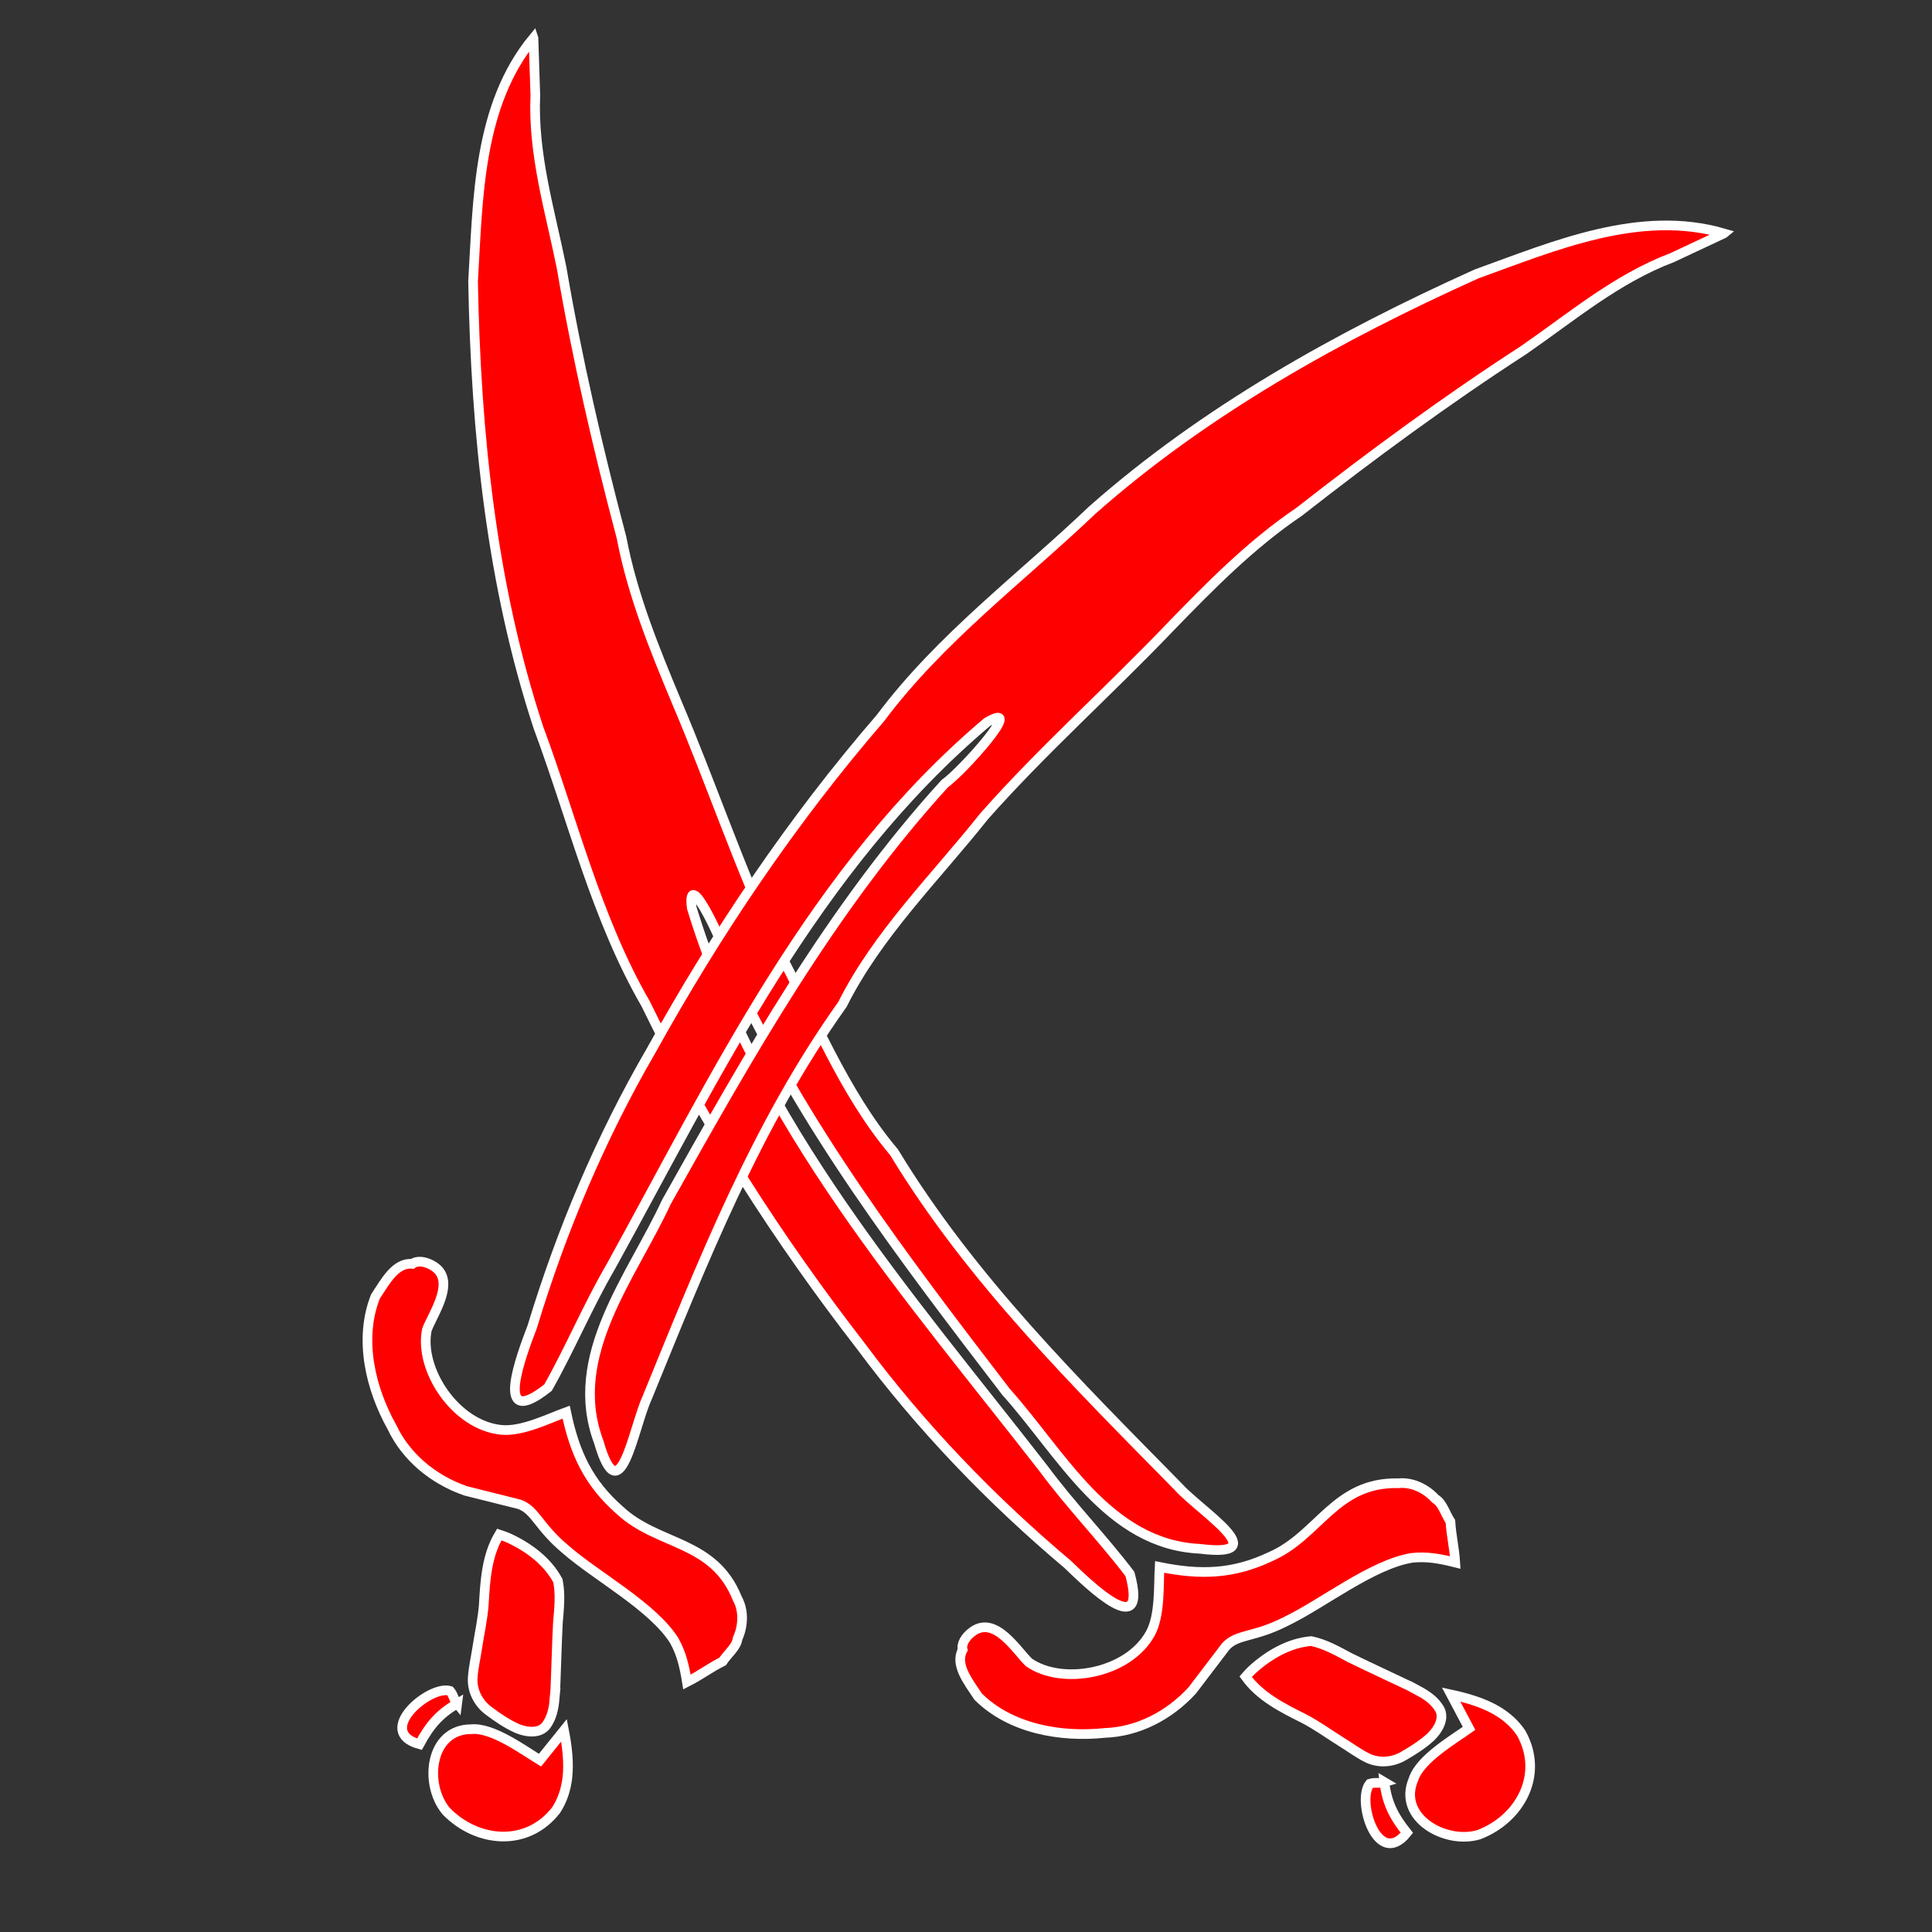<?xml version="1.0"?>
<svg width="200" height="200" xmlns="http://www.w3.org/2000/svg" xmlns:svg="http://www.w3.org/2000/svg">
 <rect width="100%" height="100%" fill="#333333" stroke="none"/>
 <!-- Created with SVG-edit - https://github.com/SVG-Edit/svgedit-->
 <g class="layer">
  <title>Layer 1</title>
  <path d="m13.11,38.79c-1.66,8.9 3.04,17.38 6.71,25.07c7.81,13.57 16.88,26.62 28.26,37.17c7.76,6.68 14.76,14.37 23.55,19.67c11.49,8.1 23.83,14.72 36.62,20.24c9.51,4.33 19.49,7.41 29.68,9.43c2.96,0.8 11.25,3.07 6.1,-2.25c-4.28,-1.89 -8.83,-3.27 -13.13,-5.24c-20.88,-8.96 -43.07,-16.84 -59.91,-33.19c-2.79,-3.88 5.36,2.09 6.76,3.73c14.05,10.46 30.11,17.47 45.94,24.4c8.05,2.79 16.86,8.74 25.42,4.52c7.39,-2.95 -1.77,-3.41 -5.03,-4.53c-14.52,-4.32 -29.2,-8.46 -42.53,-16.1c-7.61,-2.91 -14,-8.27 -20.84,-12.68c-7.38,-5.33 -14.14,-11.56 -21.33,-17.19c-4.7,-3.73 -9.38,-7.49 -13.27,-12.17c-6.59,-6.89 -12.97,-13.98 -18.94,-21.46c-3.9,-4.6 -8.29,-8.82 -11.03,-14.34l-3.02,-5.07zm153.31,86.96c-0.9,-0.03 -1.83,0.18 -2.61,0.72c-5.81,3.04 -4.57,8.68 -7.89,13.02c-2.49,3.47 -5.4,5.21 -9.55,6.51c0.83,1.74 2.49,4.34 2.49,6.51c0,4.77 -5.4,9.12 -9.55,8.68c-1.66,-0.43 -5.4,-2.6 -6.64,0c-0.42,0.87 -0.42,1.74 0,2.17c0,1.74 2.08,2.6 3.74,3.47c4.57,1.3 9.55,-0.43 13.29,-3.04c2.91,-1.74 4.98,-4.77 5.81,-8.25l0.83,-5.64c0.42,-1.74 2.08,-2.17 4.15,-5.21c2.49,-3.47 4.98,-9.55 8.3,-12.15c1.25,-0.87 2.49,-1.3 4.15,-1.74c-0.83,-1.3 -1.66,-2.17 -2.49,-3.47c-0.83,-0.43 -1.66,-1.3 -2.49,-1.3c-0.47,-0.16 -1,-0.27 -1.54,-0.28zm17.58,16.39c-1.56,-0.02 -3.19,0.34 -4.83,0.83l3.32,2.17c-0.83,1.74 -2.91,5.21 -2.49,7.38c0.42,4.34 6.23,4.34 8.72,1.74c2.91,-3.47 2.91,-8.68 -1.25,-11.29c-1.09,-0.57 -2.26,-0.81 -3.48,-0.83zm-8,2.13c-0.32,0 -0.64,0 -0.96,0.01c-2.3,0.13 -4.6,0.31 -6.9,0.42c-1.45,0.02 -2.92,0 -4.32,0.43c-1.9,1.27 -3.16,3.36 -3.91,5.55c-0.1,0.31 -0.18,0.64 -0.25,0.96c2.31,1.09 4.89,0.98 7.36,0.88c1.5,-0.04 2.99,0.15 4.49,0.23c1.07,0.05 2.13,0.2 3.2,0.16c1.31,-0.05 2.53,-0.82 3.22,-1.98c0.6,-0.99 1.16,-2.01 1.53,-3.12c0.3,-0.99 0.35,-2.38 -0.64,-2.97c-0.86,-0.5 -1.85,-0.59 -2.83,-0.58zm1.52,9.98c-0.42,0.43 -0.83,0.43 -1.25,0.87c-0.42,2.17 4.98,7.38 5.81,2.6c-2.08,-0.87 -3.32,-1.74 -4.57,-3.47z" fill="#ff0000" id="svg_1" stroke="#ffffff" transform="matrix(1 0 0 1 0 0) rotate(28.911 101.765 103.038)"/>
  <path d="m17.11,41.79c-1.66,8.9 3.04,17.38 6.71,25.07c7.81,13.57 16.88,26.62 28.26,37.17c7.76,6.68 14.76,14.37 23.55,19.67c11.49,8.1 23.83,14.72 36.62,20.24c9.51,4.33 19.49,7.41 29.68,9.43c2.96,0.8 11.25,3.07 6.1,-2.25c-4.28,-1.89 -8.83,-3.27 -13.13,-5.24c-20.88,-8.96 -43.07,-16.84 -59.91,-33.19c-2.79,-3.88 5.36,2.09 6.76,3.73c14.05,10.46 30.11,17.47 45.94,24.4c8.05,2.79 16.86,8.74 25.42,4.52c7.39,-2.95 -1.77,-3.41 -5.03,-4.53c-14.52,-4.32 -29.2,-8.46 -42.53,-16.1c-7.61,-2.91 -14,-8.27 -20.84,-12.68c-7.38,-5.33 -14.14,-11.56 -21.33,-17.19c-4.7,-3.73 -9.38,-7.49 -13.27,-12.17c-6.59,-6.89 -12.97,-13.98 -18.94,-21.46c-3.9,-4.6 -8.29,-8.82 -11.03,-14.34l-3.02,-5.07zm153.31,86.96c-0.9,-0.03 -1.83,0.18 -2.61,0.72c-5.81,3.04 -4.57,8.68 -7.89,13.02c-2.49,3.47 -5.4,5.21 -9.55,6.51c0.83,1.74 2.49,4.34 2.49,6.51c0,4.77 -5.4,9.12 -9.55,8.68c-1.66,-0.43 -5.4,-2.6 -6.64,0c-0.42,0.87 -0.42,1.74 0,2.17c0,1.74 2.08,2.6 3.74,3.47c4.57,1.3 9.55,-0.43 13.29,-3.04c2.91,-1.74 4.98,-4.77 5.81,-8.25l0.83,-5.64c0.42,-1.74 2.08,-2.17 4.15,-5.21c2.49,-3.47 4.98,-9.55 8.3,-12.15c1.25,-0.87 2.49,-1.3 4.15,-1.74c-0.83,-1.3 -1.66,-2.17 -2.49,-3.47c-0.83,-0.43 -1.66,-1.3 -2.49,-1.3c-0.47,-0.16 -1,-0.27 -1.54,-0.28zm17.58,16.39c-1.56,-0.02 -3.19,0.34 -4.83,0.83l3.32,2.17c-0.83,1.74 -2.91,5.21 -2.49,7.38c0.42,4.34 6.23,4.34 8.72,1.74c2.91,-3.47 2.91,-8.68 -1.25,-11.29c-1.09,-0.57 -2.26,-0.81 -3.48,-0.83zm-8,2.13c-0.32,0 -0.64,0 -0.96,0.01c-2.3,0.13 -4.6,0.31 -6.9,0.42c-1.45,0.02 -2.92,0 -4.32,0.43c-1.9,1.27 -3.16,3.36 -3.91,5.55c-0.1,0.31 -0.18,0.64 -0.25,0.96c2.31,1.09 4.89,0.98 7.36,0.88c1.5,-0.04 2.99,0.15 4.49,0.23c1.07,0.05 2.13,0.2 3.2,0.16c1.31,-0.05 2.53,-0.82 3.22,-1.98c0.6,-0.99 1.16,-2.01 1.53,-3.12c0.3,-0.99 0.35,-2.38 -0.64,-2.97c-0.86,-0.5 -1.85,-0.59 -2.83,-0.58zm1.52,9.98c-0.42,0.43 -0.83,0.43 -1.25,0.87c-0.42,2.17 4.98,7.38 5.81,2.6c-2.08,-0.87 -3.32,-1.74 -4.57,-3.47z" fill="#ff0000" id="svg_4" stroke="#ffffff" transform="rotate(95.666 105.765 106.038)"/>
 </g>
</svg>